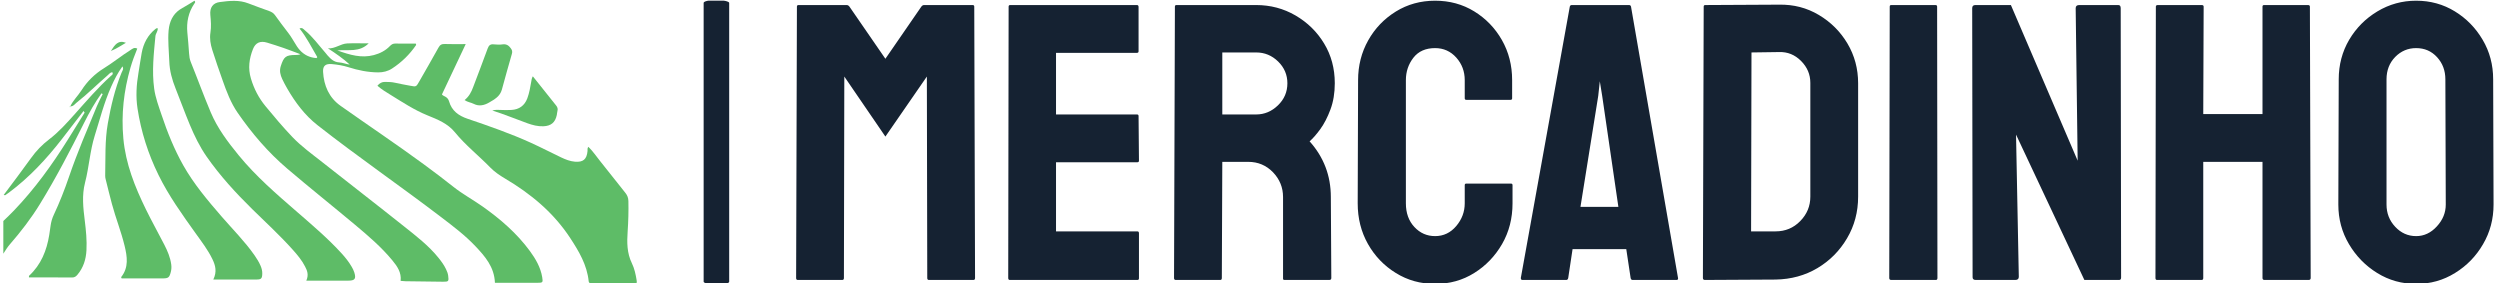 <svg xmlns="http://www.w3.org/2000/svg" version="1.1" xmlns:xlink="http://www.w3.org/1999/xlink" xmlns:svgjs="http://svgjs.dev/svgjs" width="1500" height="170" viewBox="0 0 1500 170"><g transform="matrix(1,0,0,1,-0.909,0.384)"><svg viewBox="0 0 396 45" data-background-color="#ffffff" preserveAspectRatio="xMidYMid meet" height="170" width="1500" xmlns="http://www.w3.org/2000/svg" xmlns:xlink="http://www.w3.org/1999/xlink"><g id="tight-bounds" transform="matrix(1,0,0,1,0.24,-0.102)"><svg viewBox="0 0 395.52 45.203" height="45.203" width="395.52"><g><svg viewBox="0 0 580.213 66.311" height="45.203" width="395.52"><g><rect width="5.95" height="66.311" x="163.166" y="0" fill="#152232" opacity="1" stroke-width="0" stroke="transparent" fill-opacity="1" class="rect-qz-0" data-fill-palette-color="primary" rx="1%" id="qz-0" data-palette-color="#152232"></rect></g><g transform="matrix(1,0,0,1,184.693,0.165)"><svg viewBox="0 0 395.52 65.981" height="65.981" width="395.52"><g id="textblocktransform"><svg viewBox="0 0 395.52 65.981" height="65.981" width="395.52" id="textblock"><g><svg viewBox="0 0 395.52 65.981" height="65.981" width="395.52"><g transform="matrix(1,0,0,1,0,0)"><svg width="395.52" viewBox="2 -35.35 214.88 35.85" height="65.981" data-palette-color="#152232"><path d="M7.85 0L2.2 0Q2 0 2-0.25L2-0.25 2.1-34.6Q2.1-34.8 2.3-34.8L2.3-34.8 8.4-34.8Q8.6-34.8 8.75-34.6L8.75-34.6 13.3-28 17.85-34.6Q18-34.8 18.2-34.8L18.2-34.8 24.35-34.8Q24.55-34.8 24.55-34.6L24.55-34.6 24.65-0.25Q24.65 0 24.45 0L24.45 0 18.8 0Q18.6 0 18.6-0.25L18.6-0.25 18.55-25.75 13.3-18.15 8.1-25.75 8.05-0.25Q8.05 0 7.85 0L7.85 0ZM45.2 0L29.05 0Q28.85 0 28.85-0.25L28.85-0.25 28.9-34.6Q28.9-34.8 29.1-34.8L29.1-34.8 45.15-34.8Q45.35-34.8 45.35-34.55L45.35-34.55 45.35-28.95Q45.35-28.75 45.15-28.75L45.15-28.75 34.9-28.75 34.9-20.95 45.15-20.95Q45.35-20.95 45.35-20.75L45.35-20.75 45.4-15.1Q45.4-14.9 45.2-14.9L45.2-14.9 34.9-14.9 34.9-6.15 45.2-6.15Q45.4-6.15 45.4-5.9L45.4-5.9 45.4-0.2Q45.4 0 45.2 0L45.2 0ZM55.7 0L50.05 0Q49.84 0 49.84-0.25L49.84-0.25 49.95-34.6Q49.95-34.8 50.14-34.8L50.14-34.8 60.24-34.8Q62.95-34.8 65.22-33.48 67.5-32.15 68.84-29.93 70.19-27.7 70.19-24.9L70.19-24.9Q70.19-23.05 69.64-21.58 69.09-20.1 68.34-19.07 67.59-18.05 67-17.55L67-17.55Q69.69-14.55 69.69-10.5L69.69-10.5 69.75-0.25Q69.75 0 69.5 0L69.5 0 63.84 0Q63.64 0 63.64-0.15L63.64-0.15 63.64-10.5Q63.64-12.3 62.37-13.63 61.09-14.95 59.24-14.95L59.24-14.95 55.95-14.95 55.89-0.25Q55.89 0 55.7 0L55.7 0ZM55.95-28.8L55.95-20.95 60.24-20.95Q61.8-20.95 62.99-22.1 64.19-23.25 64.19-24.9L64.19-24.9Q64.19-26.5 63.02-27.65 61.84-28.8 60.24-28.8L60.24-28.8 55.95-28.8ZM82.89 0.5L82.89 0.5Q80.14 0.5 77.92-0.88 75.69-2.25 74.39-4.55 73.09-6.85 73.09-9.7L73.09-9.7 73.14-25.3Q73.14-28.05 74.42-30.33 75.69-32.6 77.92-33.98 80.14-35.35 82.89-35.35L82.89-35.35Q85.64-35.35 87.84-34 90.04-32.65 91.34-30.38 92.64-28.1 92.64-25.3L92.64-25.3 92.64-23Q92.64-22.8 92.44-22.8L92.44-22.8 86.84-22.8Q86.64-22.8 86.64-23L86.64-23 86.64-25.3Q86.64-26.95 85.57-28.15 84.49-29.35 82.89-29.35L82.89-29.35Q81.09-29.35 80.14-28.13 79.19-26.9 79.19-25.3L79.19-25.3 79.19-9.7Q79.19-7.85 80.27-6.7 81.34-5.55 82.89-5.55L82.89-5.55Q84.49-5.55 85.57-6.83 86.64-8.1 86.64-9.7L86.64-9.7 86.64-12Q86.64-12.2 86.84-12.2L86.84-12.2 92.49-12.2Q92.69-12.2 92.69-12L92.69-12 92.69-9.7Q92.69-6.85 91.37-4.55 90.04-2.25 87.84-0.88 85.64 0.5 82.89 0.5ZM93.74-0.25L93.74-0.25 99.94-34.6Q99.99-34.8 100.19-34.8L100.19-34.8 107.44-34.8Q107.64-34.8 107.69-34.6L107.69-34.6 113.64-0.25Q113.69 0 113.44 0L113.44 0 107.89 0Q107.69 0 107.64-0.25L107.64-0.25 107.09-3.9 100.29-3.9 99.74-0.25Q99.69 0 99.49 0L99.49 0 93.94 0Q93.74 0 93.74-0.25ZM103.54-23.3L101.29-9.25 106.09-9.25 104.04-23.3 103.74-25.15 103.54-23.3ZM125.99-0.05L117.04 0Q116.79 0 116.79-0.25L116.79-0.25 116.89-34.6Q116.89-34.8 117.09-34.8L117.09-34.8 126.44-34.85Q129.19-34.9 131.46-33.55 133.74-32.2 135.09-29.93 136.44-27.65 136.44-24.9L136.44-24.9 136.44-10.55Q136.44-7.65 135.04-5.28 133.64-2.9 131.29-1.5 128.94-0.1 125.99-0.05L125.99-0.05ZM122.94-28.8L122.89-6.15 125.99-6.15Q127.84-6.15 129.11-7.45 130.39-8.75 130.39-10.55L130.39-10.55 130.39-24.95Q130.39-26.55 129.21-27.73 128.04-28.9 126.44-28.85L126.44-28.85 122.94-28.8ZM146.28 0L140.63 0Q140.38 0 140.38-0.25L140.38-0.25 140.44-34.6Q140.44-34.8 140.63-34.8L140.63-34.8 146.23-34.8Q146.44-34.8 146.44-34.6L146.44-34.6 146.48-0.25Q146.48 0 146.28 0L146.28 0ZM156.33 0L151.33 0Q150.93 0 150.93-0.35L150.93-0.35 150.88-34.4Q150.88-34.8 151.28-34.8L151.28-34.8 155.78-34.8 164.23-15.1 163.98-34.4Q163.98-34.8 164.43-34.8L164.43-34.8 169.38-34.8Q169.68-34.8 169.68-34.4L169.68-34.4 169.73-0.3Q169.73 0 169.48 0L169.48 0 165.08 0 156.43-18.4 156.78-0.4Q156.78 0 156.33 0L156.33 0ZM179.93 0L174.28 0Q174.08 0 174.08-0.25L174.08-0.25 174.13-34.6Q174.13-34.8 174.38-34.8L174.38-34.8 179.93-34.8Q180.18-34.8 180.18-34.6L180.18-34.6 180.13-21 187.63-21 187.63-34.6Q187.63-34.8 187.83-34.8L187.83-34.8 193.38-34.8Q193.63-34.8 193.63-34.6L193.63-34.6 193.73-0.25Q193.73 0 193.48 0L193.48 0 187.88 0Q187.63 0 187.63-0.25L187.63-0.25 187.63-14.95 180.13-14.95 180.13-0.25Q180.13 0 179.93 0L179.93 0ZM207.08 0.5L207.08 0.5Q204.38 0.5 202.15-0.88 199.93-2.25 198.58-4.53 197.23-6.8 197.23-9.55L197.23-9.55 197.28-25.4Q197.28-28.15 198.6-30.4 199.93-32.65 202.18-34 204.43-35.35 207.08-35.35L207.08-35.35Q209.78-35.35 211.98-34 214.18-32.65 215.5-30.4 216.83-28.15 216.83-25.4L216.83-25.4 216.88-9.55Q216.88-6.8 215.55-4.53 214.23-2.25 212-0.88 209.78 0.5 207.08 0.5ZM207.08-5.55L207.08-5.55Q208.58-5.55 209.7-6.78 210.83-8 210.83-9.55L210.83-9.55 210.78-25.4Q210.78-27.05 209.73-28.2 208.68-29.35 207.08-29.35L207.08-29.35Q205.53-29.35 204.43-28.23 203.33-27.1 203.33-25.4L203.33-25.4 203.33-9.55Q203.33-7.9 204.43-6.73 205.53-5.55 207.08-5.55Z" opacity="1" transform="matrix(1,0,0,1,0,0)" fill="#152232" class="wordmark-text-0" data-fill-palette-color="primary" id="text-0"></path></svg></g></svg></g></svg></g></svg></g><g transform="matrix(1,0,0,1,0,0.165)"><svg viewBox="0 0 147.59 65.981" height="65.981" width="147.59"><g><svg xmlns="http://www.w3.org/2000/svg" xmlns:xlink="http://www.w3.org/1999/xlink" version="1.0" x="0" y="0" viewBox="5 32.653 90.021 40.244" enable-background="new 0 0 100 100" xml:space="preserve" height="65.981" width="147.59" class="icon-icon-0" data-fill-palette-color="accent" id="icon-0"><g fill="#5ebc67" data-fill-palette-color="accent"><path fill="#5ebc67" d="M79.831 68.229c-1.856-2.528-4.197-4.547-6.745-6.347-1.355-0.954-2.818-1.743-4.122-2.777-1.387-1.101-2.801-2.17-4.228-3.216-3.878-2.849-7.881-5.52-11.81-8.298-1.639-1.16-2.377-2.861-2.487-4.833-0.047-0.854 0.358-1.18 1.245-1.098 0.8 0.075 1.592 0.199 2.359 0.443 1.374 0.439 2.775 0.727 4.225 0.736 0.71 0.004 1.387-0.165 1.971-0.547 1.36-0.883 2.504-2.001 3.421-3.343 0.021-0.028-0.018-0.097-0.042-0.201-0.955 0-1.923 0.015-2.89-0.008-0.341-0.008-0.562 0.118-0.789 0.354-0.628 0.655-1.415 1.052-2.281 1.284-1.757 0.468-3.396-0.014-5.188-0.659 1.573-0.155 3.113 0.316 4.447-1.005-1.141 0-2.099-0.036-3.055 0.009-0.949 0.046-1.727 0.779-2.732 0.698 1.096 0.722 2.148 1.433 3.104 2.31-0.525-0.064-1.012-0.284-1.512-0.312-0.753-0.044-1.198-0.495-1.646-0.99-0.11-0.125-0.206-0.26-0.315-0.385-0.95-1.081-1.79-2.261-2.91-3.186-0.203-0.167-0.373-0.441-0.757-0.253 1.011 1.257 1.712 2.691 2.523 4.06-0.036 0.048-0.072 0.096-0.107 0.142-0.983-0.067-1.759-0.45-2.381-1.14-0.142-0.158-0.278-0.333-0.405-0.525-0.428-0.644-0.781-1.35-1.252-1.938-0.657-0.823-1.261-1.68-1.884-2.524-0.212-0.287-0.483-0.44-0.8-0.555-0.984-0.359-1.974-0.706-2.949-1.087-1.347-0.528-2.72-0.375-4.094-0.192-0.948 0.126-1.432 0.768-1.328 1.838 0.08 0.827 0.145 1.668 0.015 2.488-0.135 0.854 0.009 1.665 0.254 2.453 0.449 1.447 0.96 2.875 1.461 4.307 0.567 1.62 1.179 3.238 2.154 4.649 2.021 2.925 4.33 5.624 7.04 7.932 3.181 2.712 6.453 5.316 9.66 7.999 1.868 1.564 3.724 3.151 5.282 5.041 0.695 0.841 1.312 1.719 1.176 2.914 0.264 0.02 0.482 0.049 0.701 0.051 1.773 0.026 3.547 0.05 5.32 0.069 0.797 0.009 0.841-0.057 0.737-0.854-0.044-0.335-0.169-0.638-0.313-0.938-0.276-0.578-0.651-1.089-1.051-1.588-1.42-1.766-3.211-3.131-4.963-4.527-3.829-3.054-7.713-6.038-11.554-9.077-1.454-1.148-2.969-2.231-4.256-3.577-1.34-1.402-2.589-2.883-3.822-4.382-0.966-1.173-1.628-2.455-2.069-3.916-0.446-1.478-0.25-2.844 0.287-4.205 0.361-0.912 1.044-1.201 1.994-0.916 0.792 0.24 1.582 0.491 2.363 0.762 0.798 0.277 1.584 0.589 2.376 0.885-0.238 0.11-0.452 0.109-0.667 0.11-1.404 0.009-1.683 0.248-2.115 1.583-0.216 0.667-0.066 1.253 0.205 1.836 0.222 0.478 0.473 0.94 0.736 1.393 1.135 1.954 2.487 3.759 4.263 5.153 5.768 4.527 11.819 8.676 17.646 13.125 1.673 1.278 3.352 2.546 4.804 4.082 1.371 1.45 2.688 2.941 2.78 5.204 2.048 0 4.042 0 6.034 0.001 0.771 0 0.81-0.046 0.684-0.8C81.346 70.542 80.65 69.349 79.831 68.229z" data-fill-palette-color="accent"></path><path fill="#5ebc67" d="M27.882 67.337c-0.868-1.695-1.802-3.356-2.637-5.066-1.553-3.185-2.857-6.423-3.188-10.032-0.317-3.458 0.062-6.784 1.013-10.085 0.265-0.919 0.608-1.811 0.965-2.693-0.429-0.228-0.681 0.027-0.957 0.199-1.291 0.807-2.471 1.781-3.762 2.578-1.325 0.819-2.383 1.859-3.213 3.156-0.5 0.779-1.196 1.421-1.587 2.276 0.328 0.019 0.531-0.187 0.731-0.382 0.026-0.025 0.052-0.049 0.079-0.075 0.002-0.002 0.005-0.003 0.007-0.006 0.032-0.029 0.065-0.056 0.097-0.084 1.523-1.199 2.894-2.573 4.359-3.837 0.212-0.183 0.391-0.445 0.702-0.469 0.167 0.312-0.071 0.403-0.195 0.516-1.853 1.672-3.472 3.564-5.132 5.42-1.143 1.279-2.292 2.567-3.66 3.609-1.002 0.764-1.843 1.638-2.572 2.66-1.256 1.759-2.572 3.477-3.879 5.234 0.116 0.021 0.185 0.057 0.217 0.035 0.186-0.119 0.364-0.25 0.541-0.382 2.885-2.15 5.309-4.757 7.506-7.586 1.034-1.33 2.057-2.668 3.085-4.002 0.05 0.08 0.1 0.16 0.15 0.24-0.786 1.263-1.571 2.529-2.358 3.791-2.244 3.599-4.719 7.019-7.659 10.093C6.036 62.964 5.52 63.464 5 63.96v4.642c0.294-0.461 0.581-0.926 0.939-1.339 1.563-1.798 3.013-3.681 4.261-5.712 2.3-3.738 4.321-7.63 6.284-11.551 0.727-1.454 1.519-2.869 2.468-4.192 0.056 0.04 0.112 0.079 0.168 0.119-0.278 0.572-0.585 1.132-0.827 1.717-1.367 3.314-2.791 6.604-3.949 10.002-0.633 1.855-1.348 3.68-2.182 5.453-0.227 0.485-0.367 0.979-0.442 1.5-0.064 0.438-0.121 0.876-0.191 1.313-0.36 2.238-1.165 4.258-2.872 5.833-0.028 0.025-0.009 0.103-0.016 0.232 2.052 0 4.098-0.01 6.145 0.01 0.356 0.002 0.558-0.168 0.76-0.409 0.832-0.998 1.198-2.165 1.267-3.441 0.078-1.416-0.065-2.823-0.238-4.225-0.223-1.812-0.434-3.588 0.042-5.423 0.566-2.189 0.693-4.478 1.371-6.65 0.729-2.342 1.339-4.728 2.342-6.978 0.444-0.995 0.936-1.968 1.597-2.872 0.226 0.371-0.021 0.637-0.126 0.898-0.944 2.313-1.51 4.731-1.947 7.179-0.44 2.467-0.319 4.971-0.379 7.461-0.005 0.164 0.025 0.333 0.065 0.492 0.294 1.18 0.582 2.36 0.897 3.534 0.538 1.998 1.313 3.925 1.798 5.938 0.369 1.529 0.609 3.061-0.488 4.437-0.016 0.021 0.029 0.089 0.064 0.188 1.921 0 3.86-0.002 5.798 0 0.842 0 0.985-0.112 1.191-0.912 0.091-0.354 0.11-0.703 0.061-1.068C28.726 69.135 28.336 68.221 27.882 67.337z" data-fill-palette-color="accent"></path><path fill="#5ebc67" d="M14.505 47.684c0.001 0 0.002 0 0.004-0.002 0.002-0.004 0.005-0.008 0.006-0.013-0.008-0.001-0.016-0.001-0.024-0.001C14.497 47.674 14.5 47.68 14.505 47.684z" data-fill-palette-color="accent"></path><path fill="#5ebc67" d="M14.489 47.78c0.012-0.003 0.021-0.008 0.027-0.015 0.004-0.005 0.005-0.011 0.006-0.016 0.001-0.002 0.003-0.004 0.004-0.008 0-0.008 0-0.015-0.004-0.024 0-0.001 0-0.001 0-0.002-0.003-0.01-0.009-0.02-0.017-0.031-0.037 0.019-0.074 0.039-0.111 0.059C14.426 47.757 14.463 47.789 14.489 47.78z" data-fill-palette-color="accent"></path><path fill="#5ebc67" d="M94.996 72.358c-0.134-0.822-0.309-1.646-0.669-2.385-0.715-1.457-0.714-2.984-0.605-4.536 0.098-1.437 0.137-2.876 0.106-4.316-0.011-0.475-0.161-0.83-0.455-1.193-1.201-1.482-2.36-2.999-3.562-4.482-0.549-0.676-1.029-1.415-1.674-2.03-0.17 0.218-0.098 0.416-0.115 0.597-0.113 1.188-0.621 1.615-1.799 1.517-0.701-0.059-1.341-0.321-1.963-0.614-1.42-0.674-2.814-1.403-4.243-2.053-2.938-1.337-5.987-2.395-9.04-3.432-1.293-0.439-2.254-1.133-2.639-2.489-0.081-0.28-0.242-0.483-0.496-0.633-0.201-0.118-0.448-0.202-0.509-0.342 1.134-2.403 2.229-4.722 3.376-7.15-1.094 0-2.034 0.027-2.971-0.011-0.449-0.02-0.688 0.126-0.904 0.52-0.892 1.617-1.821 3.212-2.735 4.815-0.429 0.754-0.427 0.756-1.248 0.6-0.733-0.14-1.468-0.263-2.195-0.432-0.467-0.11-0.931-0.108-1.401-0.118-0.447-0.011-0.789 0.171-1.095 0.546 0.602 0.529 1.265 0.921 1.912 1.32 1.688 1.037 3.335 2.132 5.195 2.886 1.421 0.575 2.883 1.149 3.908 2.407 1.493 1.832 3.358 3.294 4.998 4.98 0.623 0.639 1.344 1.131 2.112 1.586 3.688 2.178 6.92 4.863 9.288 8.484 1.23 1.878 2.371 3.801 2.609 6.104 0.037 0.342 0.277 0.286 0.488 0.289 1.965 0.034 3.931 0.049 5.897 0.104C95.032 72.908 95.058 72.736 94.996 72.358z" data-fill-palette-color="accent"></path><path fill="#5ebc67" d="M54.489 70.436c-0.393-0.672-0.874-1.279-1.397-1.853-1.945-2.135-4.142-4.001-6.318-5.89-2.931-2.541-5.87-5.068-8.34-8.087-1.545-1.89-3-3.821-3.961-6.093-1.001-2.362-1.873-4.776-2.836-7.153-0.156-0.385-0.215-0.795-0.241-1.214-0.062-0.994-0.153-1.985-0.246-2.977-0.134-1.453 0.144-2.857 0.993-4.1 0.071-0.104 0.208-0.199 0.026-0.416-0.574 0.348-1.144 0.726-1.743 1.05-1.08 0.583-1.652 1.503-1.872 2.677-0.03 0.165-0.051 0.329-0.066 0.493-0.128 1.469 0.049 2.929 0.097 4.393 0.043 1.358 0.395 2.611 0.89 3.852 0.685 1.716 1.314 3.455 2.026 5.161 0.66 1.579 1.407 3.119 2.393 4.533 1.893 2.716 4.119 5.139 6.471 7.454 1.936 1.902 3.942 3.736 5.754 5.764 0.666 0.743 1.309 1.509 1.763 2.401 0.289 0.562 0.55 1.152 0.174 2.003 2.081 0 4.018 0 5.953 0.001 0.95 0 1.15-0.259 0.866-1.177C54.785 70.973 54.643 70.695 54.489 70.436z" data-fill-palette-color="accent"></path><path fill="#5ebc67" d="M40.693 68.826c-1.387-1.98-3.098-3.687-4.675-5.506-1.994-2.303-3.959-4.629-5.462-7.297-1.274-2.268-2.245-4.674-3.066-7.134-0.411-1.227-0.876-2.445-1.053-3.739-0.343-2.495-0.056-4.972 0.176-7.454 0.037-0.406 0.385-0.716 0.32-1.14-0.166-0.012-0.247 0.06-0.334 0.128-1.083 0.876-1.681 2.035-1.933 3.377-0.179 0.951-0.301 1.913-0.464 2.867-0.289 1.676-0.39 3.368-0.132 5.045 0.503 3.297 1.506 6.44 2.979 9.44 1.459 2.971 3.378 5.637 5.292 8.312 0.851 1.191 1.749 2.353 2.385 3.682 0.416 0.866 0.657 1.756 0.115 2.868 2.151 0 4.144 0.002 6.136-0.001 0.671-0.001 0.8-0.138 0.822-0.815 0.013-0.397-0.084-0.771-0.237-1.13C41.331 69.796 41.027 69.302 40.693 68.826z" data-fill-palette-color="accent"></path><path fill="#5ebc67" d="M71.833 47.306c0.773 0.395 1.508 0.218 2.203-0.185 0.762-0.442 1.548-0.875 1.81-1.83 0.466-1.7 0.935-3.4 1.426-5.094 0.089-0.305 0.037-0.512-0.14-0.758-0.295-0.412-0.622-0.656-1.172-0.582-0.407 0.056-0.831 0.044-1.242-0.001-0.492-0.055-0.721 0.117-0.894 0.597-0.66 1.84-1.381 3.659-2.062 5.49-0.255 0.684-0.573 1.315-1.215 1.831C70.98 47.077 71.441 47.107 71.833 47.306z" data-fill-palette-color="accent"></path><path fill="#5ebc67" d="M75.627 48.175c-0.339-0.013-0.673-0.048-1.143 0.084 1.777 0.556 3.368 1.229 4.993 1.81 0.727 0.26 1.475 0.461 2.268 0.428 1.087-0.045 1.682-0.532 1.908-1.598 0.04-0.19 0.04-0.388 0.092-0.574 0.079-0.294 0.012-0.53-0.178-0.767-1.093-1.355-2.172-2.72-3.32-4.162-0.167 0.28-0.178 0.5-0.217 0.715-0.146 0.816-0.274 1.636-0.566 2.416-0.392 1.042-1.163 1.586-2.26 1.651C76.681 48.211 76.152 48.198 75.627 48.175z" data-fill-palette-color="accent"></path><path fill="#5ebc67" d="M20.285 39.799c0.846-0.351 1.47-0.783 2.139-1.166C21.312 38.195 20.846 38.919 20.285 39.799z" data-fill-palette-color="accent"></path></g></svg></g></svg></g></svg></g><defs></defs></svg><rect width="395.52" height="45.203" fill="none" stroke="none" visibility="hidden"></rect></g></svg></g></svg>